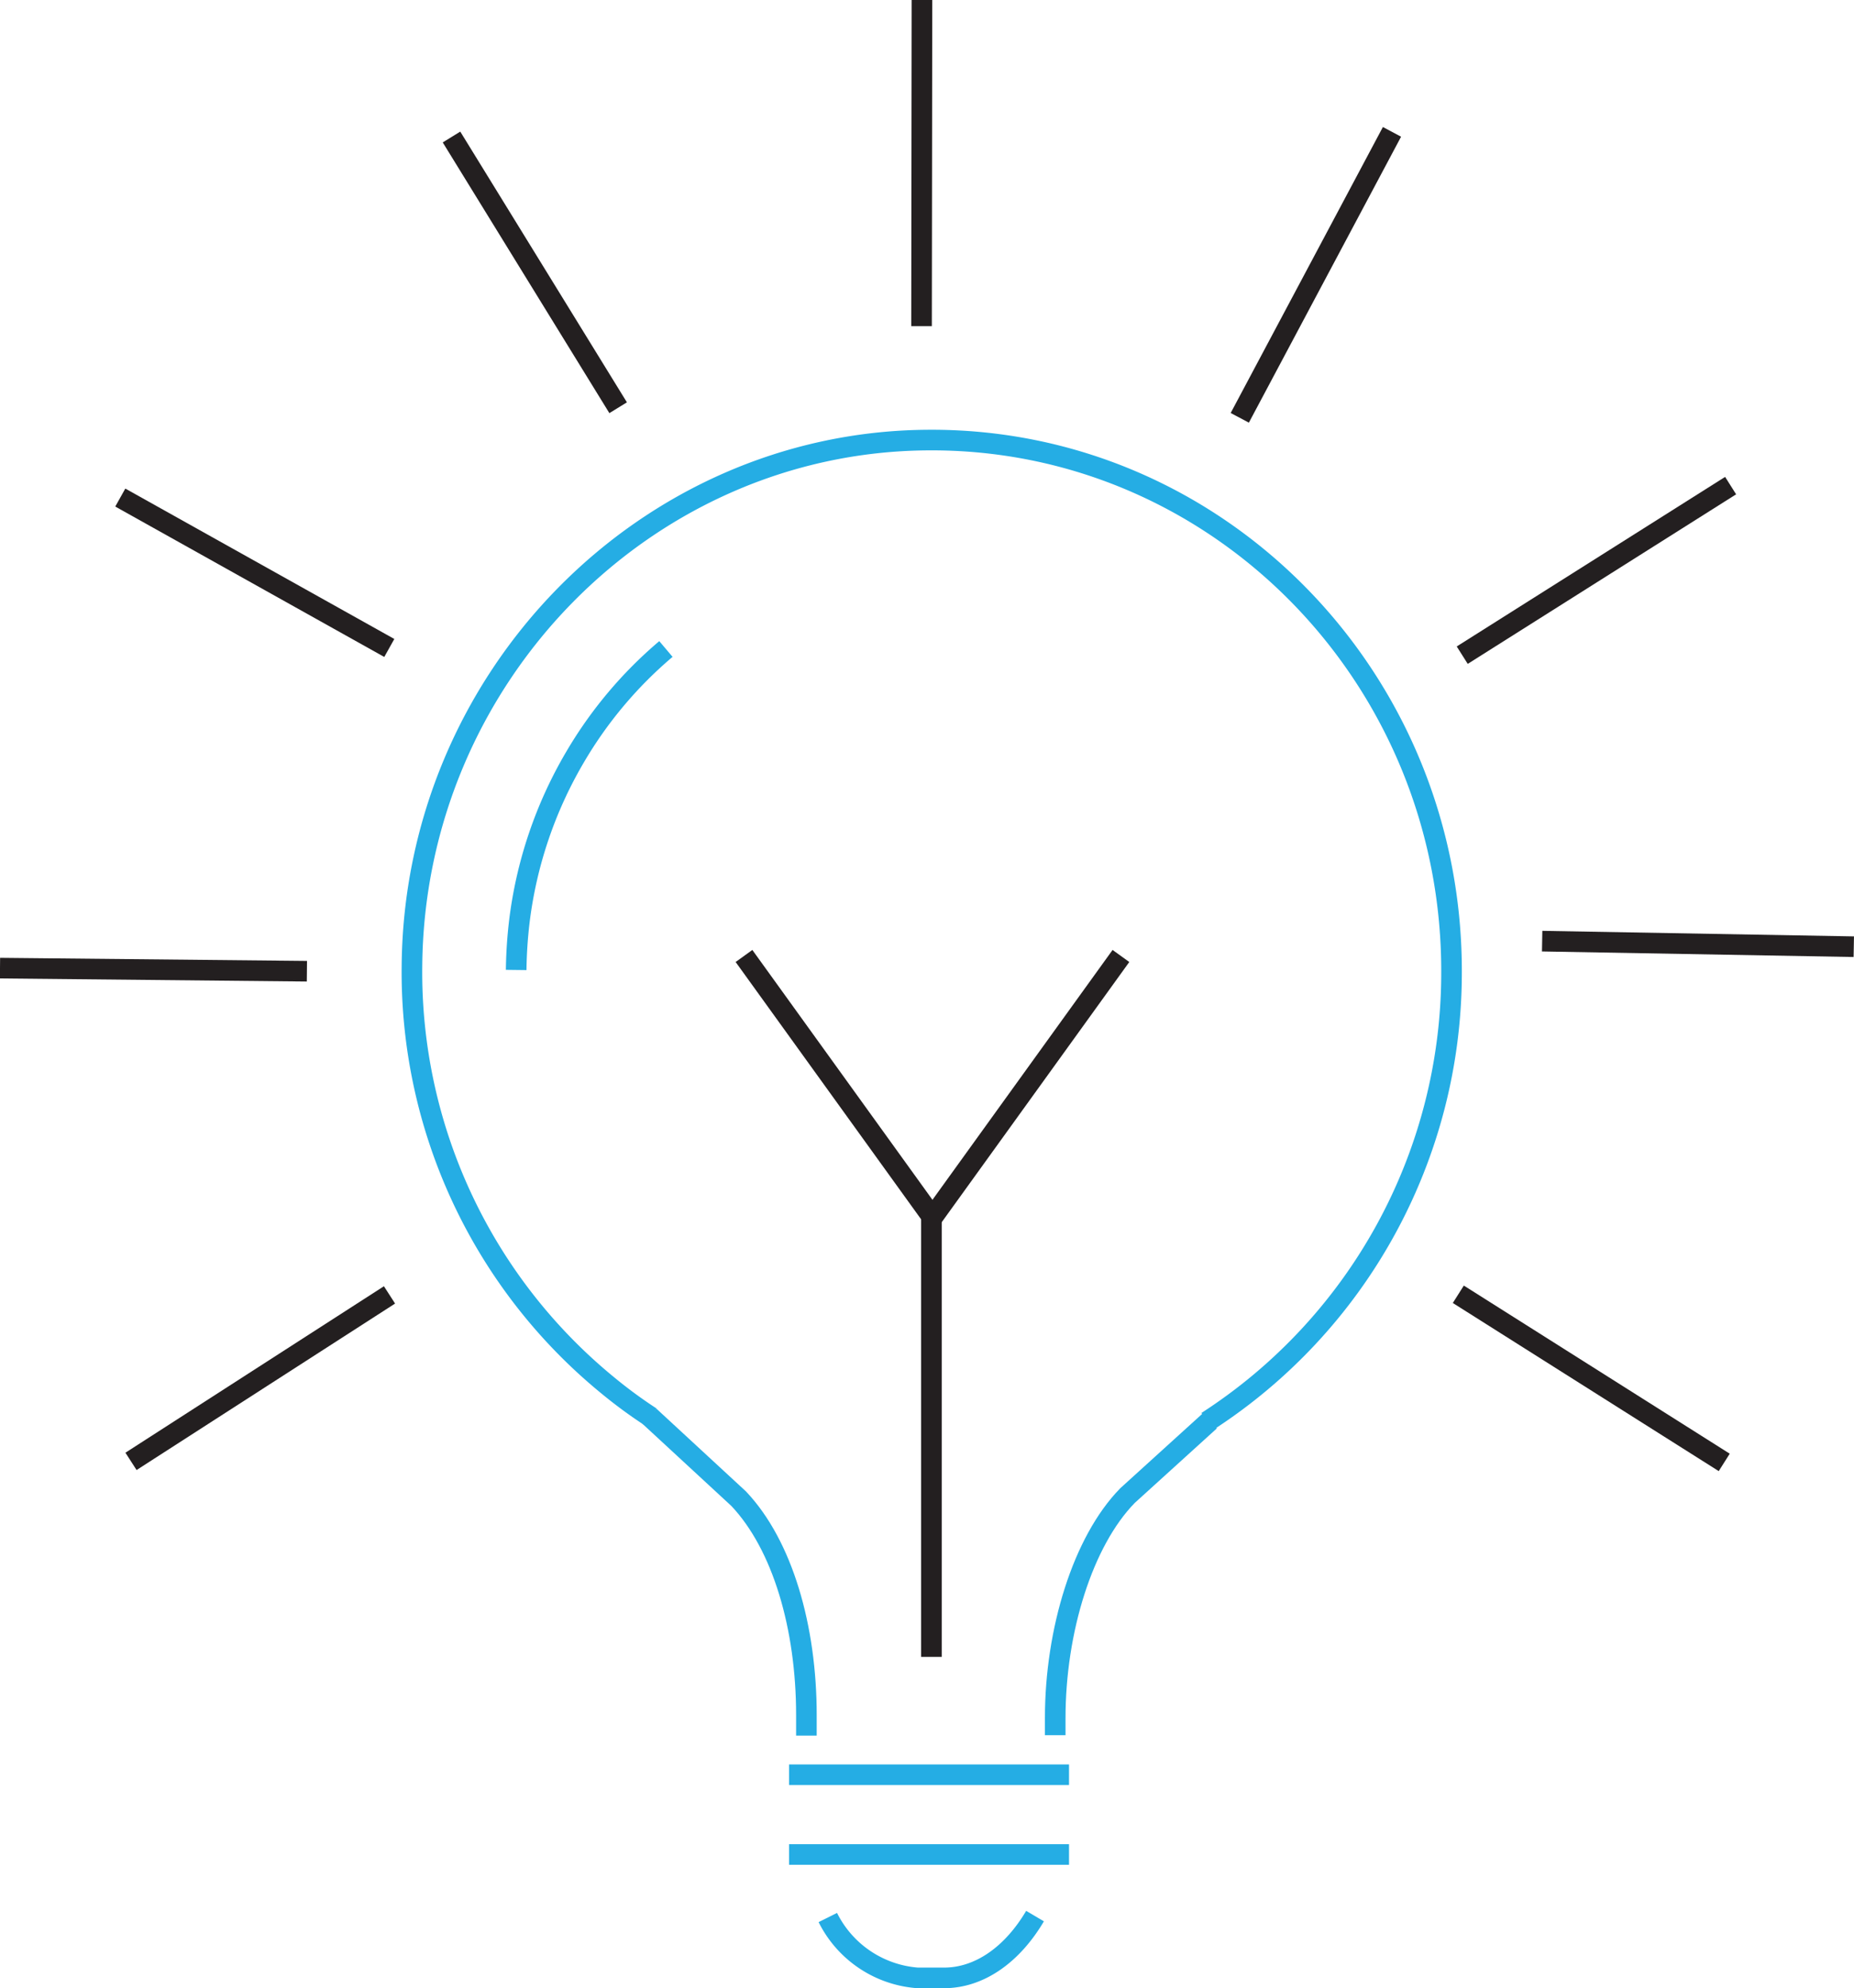 <svg xmlns="http://www.w3.org/2000/svg" viewBox="0 0 90.01 96.5"><defs><style>.cls-1,.cls-2{fill:none;stroke-miterlimit:10;}.cls-1{stroke:#25ade4;}.cls-2{stroke:#231f20;}</style></defs><g id="Layer_2" data-name="Layer 2"><g id="Layer_1-2" data-name="Layer 1"><path class="cls-1" d="M31.6,68.78a23.11,23.11,0,0,1-2.12-1.56A25.91,25.91,0,0,1,20,46.92c.1-14,11.31-25.45,25-25.56,14.12-.13,25.59,11.57,25.47,26A25.92,25.92,0,0,1,58.6,69"/><line class="cls-2" y1="46.99" x2="14.9" y2="47.14"/><line class="cls-2" x1="6.36" y1="70.93" x2="18.91" y2="62.85"/><line class="cls-2" x1="83.71" y1="70.98" x2="70.8" y2="62.82"/><line class="cls-2" x1="74.87" y1="45.68" x2="90" y2="45.95"/><line class="cls-2" x1="5.84" y1="24.15" x2="18.9" y2="31.45"/><line class="cls-2" x1="21.92" y1="6.65" x2="30.01" y2="19.79"/><line class="cls-2" x1="44.76" x2="44.74" y2="15.83"/><line class="cls-2" x1="67.58" y1="6.4" x2="60.19" y2="20.28"/><line class="cls-2" x1="84.02" y1="23.57" x2="70.99" y2="31.8"/><path class="cls-1" d="M25.06,47.08a22.22,22.22,0,0,1,.15-2.32,20.66,20.66,0,0,1,2.7-8,20.36,20.36,0,0,1,4.42-5.26"/><path class="cls-1" d="M51.23,84.22v-.83c0-4.25,1.34-8.58,3.51-10.8l4-3.63"/><path class="cls-1" d="M40.19,93.07A5.31,5.31,0,0,0,44.55,96h1.28c1.76,0,3.34-1.17,4.42-3"/><path class="cls-1" d="M31.53,68.74l4.33,4C38,75,39.15,79,39.15,83.24v1"/><line class="cls-1" x1="38.31" y1="86.14" x2="51.9" y2="86.14"/><line class="cls-1" x1="38.31" y1="90.01" x2="51.9" y2="90.01"/><line class="cls-2" x1="45.22" y1="80.42" x2="45.22" y2="58.71"/><line class="cls-2" x1="45.27" y1="59.09" x2="54.42" y2="46.4"/><line class="cls-2" x1="36.12" y1="46.4" x2="45.27" y2="59.09"/></g></g></svg>